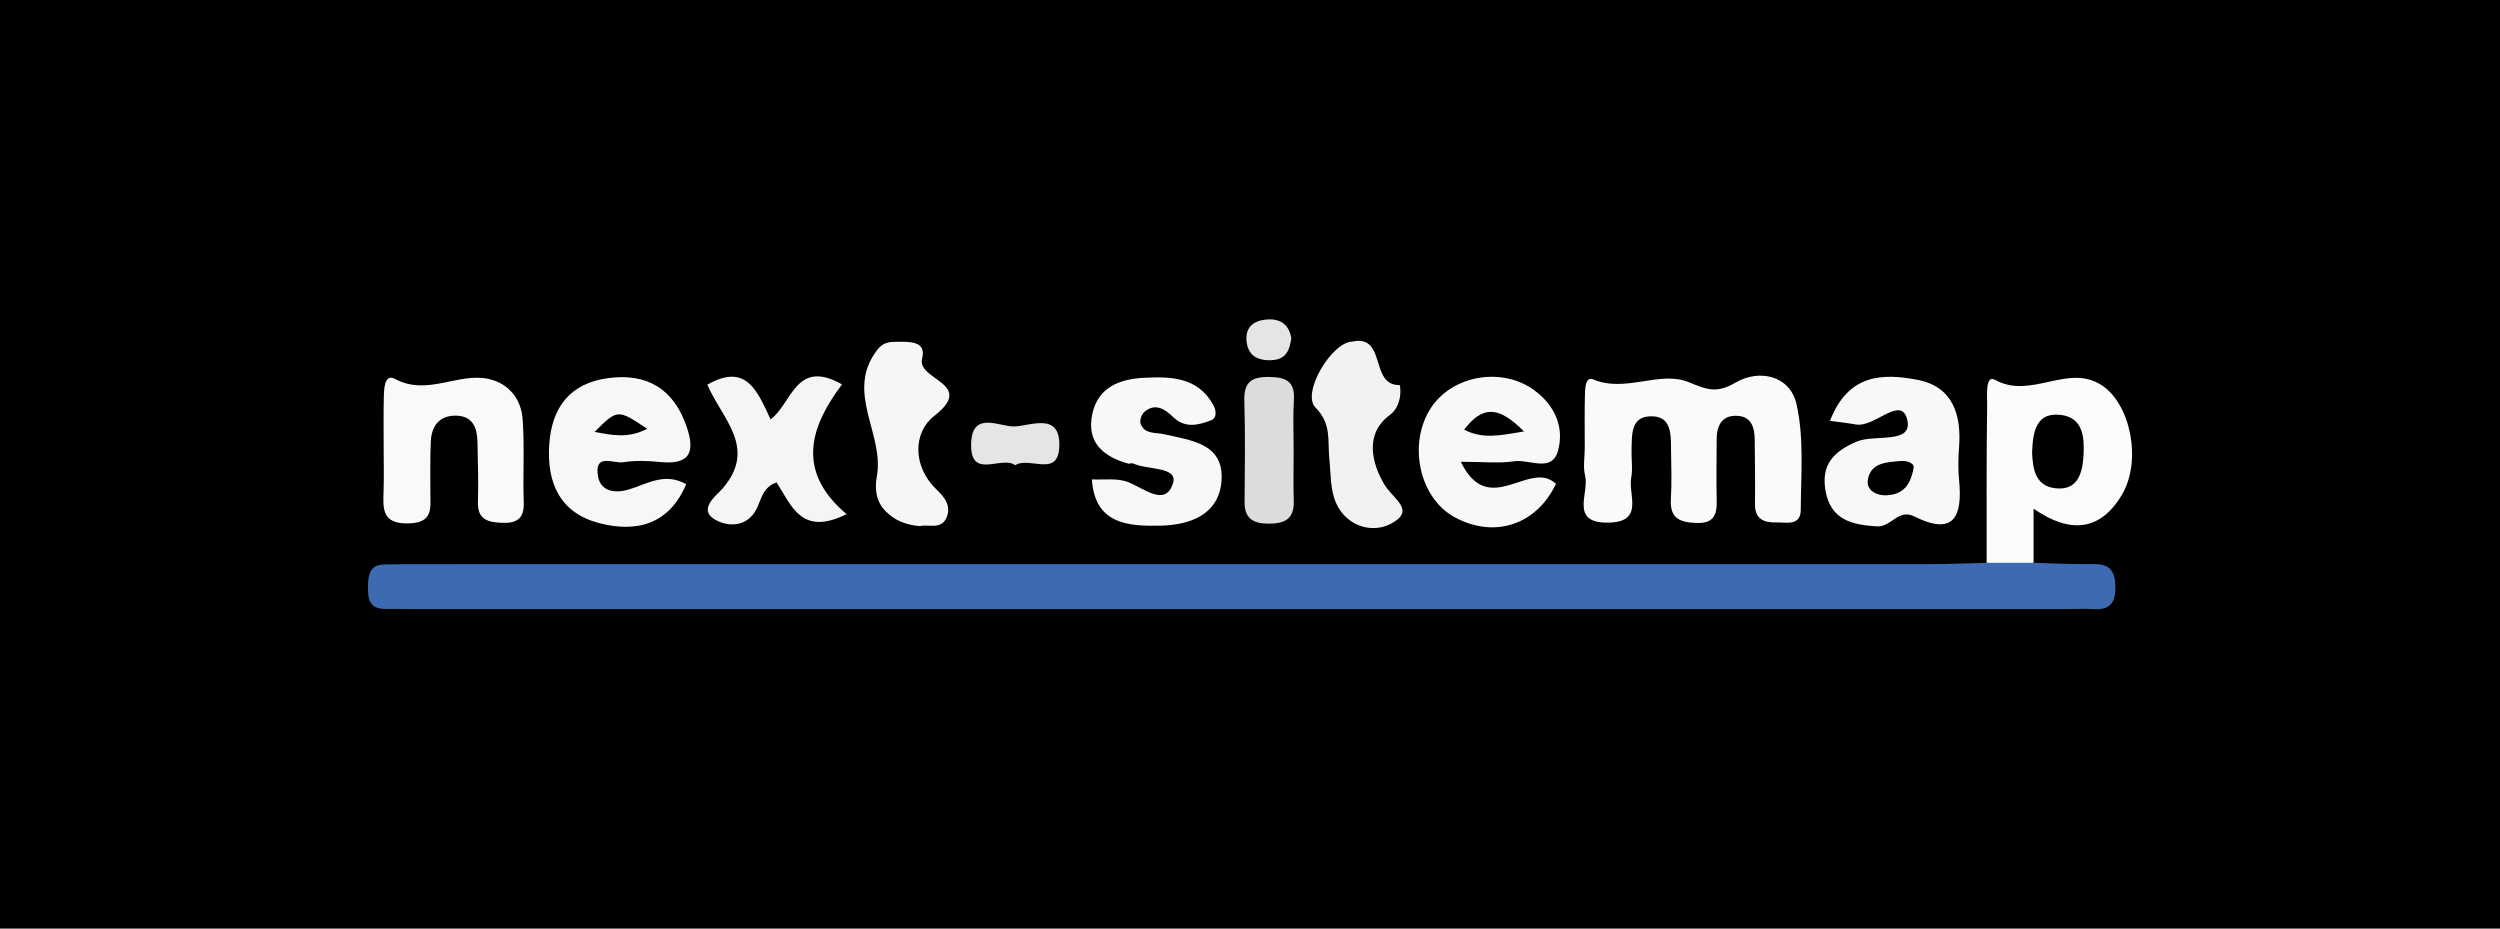 <?xml version="1.0" encoding="utf-8"?>
<!-- Generator: Adobe Illustrator 16.0.0, SVG Export Plug-In . SVG Version: 6.00 Build 0)  -->
<!DOCTYPE svg PUBLIC "-//W3C//DTD SVG 1.1//EN" "http://www.w3.org/Graphics/SVG/1.1/DTD/svg11.dtd">
<svg version="1.1" id="Layer_1" xmlns:x="http://ns.adobe.com/Extensibility/1.0/" xmlns:i="http://ns.adobe.com/AdobeIllustrator/10.0/" xmlns:graph="http://ns.adobe.com/Graphs/1.0/"
	 xmlns="http://www.w3.org/2000/svg" xmlns:xlink="http://www.w3.org/1999/xlink" xmlns:a="http://ns.adobe.com/AdobeSVGViewerExtensions/3.0/"
	 x="0px" y="0px" width="128.083px" height="47.574px" viewBox="0 0 128.083 47.574" enable-background="new 0 0 128.083 47.574"
	 xml:space="preserve">
<rect fill-rule="evenodd" clip-rule="evenodd" width="128.083" height="47.574"/>
<rect x="261.959" y="-362.09" fill="none" width="948.095" height="1317.131"/>
<g>
	<path fill-rule="evenodd" clip-rule="evenodd" fill="#3D6AB0" d="M104.186,28.835c1.033,0.024,2.065,0.081,3.098,0.065
		c0.844-0.014,1.084,0.397,1.094,1.172c0.01,0.796-0.268,1.187-1.098,1.135c-0.475-0.03-0.953-0.002-1.432-0.002
		c-28.156,0-56.313,0-84.469,0c-0.557,0-1.113-0.008-1.67-0.009c-0.78-0.001-0.864-0.519-0.857-1.126
		c0.007-0.597,0.076-1.137,0.851-1.153c0.636-0.013,1.272-0.013,1.909-0.013c25.771,0,51.542,0.001,77.311-0.003
		c0.953,0,1.906-0.043,2.859-0.066C102.583,28.261,103.385,28.261,104.186,28.835z"/>
	<path fill-rule="evenodd" clip-rule="evenodd" fill="#FAFAFA" d="M81.192,22.955c0-0.873-0.014-1.746,0.006-2.619
		c0.009-0.365,0.002-1.075,0.43-0.896c1.668,0.699,3.404-0.474,4.894,0.141c0.964,0.398,1.435,0.579,2.409,0.014
		c1.213-0.704,2.775-0.345,3.106,1.096c0.399,1.738,0.23,3.617,0.221,5.435c-0.005,0.841-0.753,0.627-1.271,0.64
		c-0.62,0.015-1.08-0.178-1.073-0.931c0.012-1.111-0.001-2.222-0.015-3.333c-0.008-0.599-0.169-1.154-0.872-1.196
		c-0.822-0.049-1.078,0.503-1.077,1.232c0.001,1.031-0.024,2.063,0.003,3.094c0.021,0.75-0.154,1.194-1.047,1.161
		c-0.848-0.031-1.36-0.236-1.301-1.218c0.053-0.869,0.016-1.745,0.007-2.617c-0.007-0.724,0.004-1.597-0.944-1.629
		c-1.141-0.038-1.055,0.938-1.078,1.728c-0.014,0.476,0.069,0.966-0.018,1.426c-0.164,0.857,0.679,2.247-1.137,2.292
		c-2.055,0.053-1-1.518-1.223-2.396C81.097,23.931,81.191,23.431,81.192,22.955z"/>
	<path fill-rule="evenodd" clip-rule="evenodd" fill="#FAF9F9" d="M19.657,23.011c0-0.873-0.014-1.745,0.006-2.617
		c0.01-0.438,0.019-1.277,0.573-0.98c1.667,0.896,3.237-0.351,4.813,0.004c1.014,0.228,1.648,1.025,1.725,2.038
		c0.108,1.419,0.009,2.854,0.06,4.279c0.03,0.867-0.382,1.087-1.153,1.05c-0.719-0.034-1.224-0.188-1.195-1.072
		c0.033-1.029-0.003-2.062-0.025-3.091c-0.015-0.693-0.234-1.285-1.038-1.324c-0.87-0.041-1.31,0.482-1.35,1.31
		c-0.043,0.87-0.019,1.744-0.024,2.616c-0.006,0.778,0.181,1.559-1.111,1.592c-1.378,0.035-1.315-0.746-1.286-1.663
		C19.675,24.438,19.657,23.725,19.657,23.011z"/>
	<path fill-rule="evenodd" clip-rule="evenodd" fill="#F5F5F5" d="M43.373,26.341c-2.327,1.161-2.83-0.465-3.586-1.624
		c-0.683,0.23-0.782,0.826-0.981,1.266c-0.442,0.978-1.361,1.016-2.009,0.723c-1.18-0.532-0.084-1.327,0.209-1.664
		c1.838-2.104-0.052-3.621-0.765-5.335c2.005-1.146,2.567,0.35,3.239,1.779c1.097-0.809,1.286-3.14,3.658-1.793
		C41.583,21.773,40.696,24.084,43.373,26.341z"/>
	<path fill-rule="evenodd" clip-rule="evenodd" fill="#F3F2F2" d="M69.269,17.504c1.792-0.396,0.883,2.254,2.435,2.224
		c0.043-0.001,0.191,1.025-0.504,1.538c-1.326,0.977-0.891,2.519-0.281,3.545c0.458,0.77,1.635,1.324,0.359,2.014
		c-0.959,0.52-2.277,0.156-2.82-1.038c-0.313-0.687-0.275-1.54-0.355-2.323c-0.09-0.897,0.123-1.747-0.707-2.585
		C66.665,20.141,68.225,17.532,69.269,17.504z"/>
	<path fill-rule="evenodd" clip-rule="evenodd" fill="#F7F6F6" d="M47.135,26.955c-0.747-0.061-1.306-0.299-1.772-0.773
		c-0.504-0.512-0.548-1.188-0.439-1.779c0.4-2.162-1.654-4.316,0.023-6.481c0.302-0.39,0.618-0.41,1-0.411
		c0.629-0.001,1.534-0.055,1.296,0.854c-0.295,1.123,2.79,1.261,0.618,2.947c-1.088,0.845-1.118,2.59,0.128,3.775
		c0.452,0.43,0.73,0.847,0.519,1.397C48.241,27.174,47.551,26.838,47.135,26.955z"/>
	<path fill-rule="evenodd" clip-rule="evenodd" fill="#DDDCDD" d="M66.278,23.073c-0.001,0.865-0.023,1.73,0.006,2.595
		c0.031,0.978-0.531,1.174-1.355,1.16c-0.763-0.013-1.171-0.301-1.165-1.111c0.014-1.729,0.037-3.461-0.013-5.189
		c-0.026-0.933,0.349-1.225,1.247-1.216c0.847,0.01,1.35,0.187,1.292,1.167C66.239,21.34,66.279,22.208,66.278,23.073z"/>
	<path fill-rule="evenodd" clip-rule="evenodd" fill="#E6E5E6" d="M52.011,23.834c-0.711-0.521-2.322,0.8-2.255-1.135
		c0.059-1.665,1.458-0.832,2.202-0.851c0.83-0.02,2.375-0.766,2.314,1.022C54.217,24.498,52.759,23.366,52.011,23.834z"/>
	<path fill-rule="evenodd" clip-rule="evenodd" fill="#E6E5E5" d="M66.157,17.319c-0.082,0.672-0.307,1.102-1.012,1.134
		c-0.753,0.033-1.233-0.264-1.285-1.028c-0.045-0.661,0.364-0.991,0.999-1.053C65.61,16.299,66.04,16.641,66.157,17.319z"/>
	<path fill-rule="evenodd" clip-rule="evenodd" fill="#F8F8F8" d="M59.648,22.248c-0.446-0.104-1,0.014-1.21-0.534
		c-0.061-0.157,0.04-0.468,0.174-0.592c0.547-0.506,1.082-0.16,1.461,0.216c0.632,0.626,1.297,0.447,1.953,0.204
		c0.37-0.137,0.267-0.56,0.123-0.816c-0.792-1.405-2.146-1.438-3.521-1.371c-1.276,0.062-2.381,0.49-2.668,1.866
		c-0.303,1.446,0.569,2.184,1.864,2.537c0.078-0.006,0.17-0.042,0.232-0.013c0.725,0.343,2.303,0.15,2.043,1.002
		c-0.376,1.236-1.463,0.288-2.299-0.046c-0.549-0.22-1.232-0.105-1.855-0.141c-0.001,0.001-0.002,0-0.003,0.001
		c0.146,2.311,1.883,2.406,3.524,2.37c1.479-0.033,2.98-0.549,3.114-2.282C62.73,22.709,61.022,22.569,59.648,22.248z"/>
	<path fill-rule="evenodd" clip-rule="evenodd" fill="#FBFBFB" d="M107.706,19.755c-1.754-1.175-3.638,0.736-5.488-0.292
		c-0.52-0.288-0.403,0.832-0.41,1.302c-0.04,2.689-0.023,5.38-0.025,8.07c0.802,0,1.604,0,2.404,0c0-0.867,0-1.734,0-2.773
		c1.852,1.282,3.41,1.167,4.525-0.713C109.745,23.605,109.155,20.726,107.706,19.755z M106.748,23.275
		c-0.037,0.774-0.204,1.754-1.224,1.752c-1.29-0.003-1.379-1.067-1.414-1.84c0.037-1.183,0.268-2.065,1.46-1.93
		C106.731,21.389,106.789,22.413,106.748,23.275z"/>
	<path fill-rule="evenodd" clip-rule="evenodd" fill="#F9F8F8" d="M100.37,24.593c-0.054-0.552-0.045-1.116-0.002-1.67
		c0.129-1.687-0.322-3.12-2.136-3.464c-1.738-0.33-3.535-0.337-4.476,2.102c0.563,0.078,0.949,0.119,1.33,0.187
		c0.959,0.167,2.321-1.528,2.629-0.243c0.303,1.271-1.668,0.732-2.579,1.116c-1.202,0.507-1.837,1.189-1.612,2.505
		c0.256,1.49,1.322,1.763,2.634,1.843c0.74,0.045,1.097-0.92,1.911-0.513C100.159,27.5,100.545,26.401,100.37,24.593z
		 M96.641,25.376c-0.466,0.022-1.036-0.233-0.946-0.793c0.142-0.878,0.95-0.899,1.649-0.963c0.496-0.044,0.728,0.192,0.702,0.308
		C97.864,25.091,97.279,25.346,96.641,25.376z"/>
	<path fill-rule="evenodd" clip-rule="evenodd" fill="#F7F7F6" d="M31.917,23.683c0.621-0.097,1.275-0.077,1.905-0.013
		c1.475,0.15,1.817-0.449,1.363-1.792c-0.667-1.973-2.056-2.774-4.037-2.505c-1.919,0.262-2.878,1.468-3.009,3.397
		c-0.135,1.987,0.567,3.509,2.547,4.028c1.911,0.501,3.593,0.087,4.47-1.993c-1.148-0.635-2.033,0.02-2.995,0.289
		c-0.601,0.168-1.391,0.127-1.527-0.708C30.438,23.19,31.437,23.759,31.917,23.683z M30.46,22.131
		c1.181-1.175,1.181-1.175,2.698-0.162C32.16,22.481,31.369,22.291,30.46,22.131z"/>
	<path fill-rule="evenodd" clip-rule="evenodd" fill="#F8F8F8" d="M77.573,23.633c0.77-0.117,1.926,0.595,2.244-0.525
		c0.34-1.198-0.146-2.34-1.221-3.122c-1.641-1.194-4.164-0.769-5.268,0.888c-1.22,1.831-0.625,4.633,1.193,5.622
		c2.045,1.113,4.199,0.395,5.195-1.707c-1.344-1.286-3.438,1.838-4.873-1.13C76,23.658,76.802,23.75,77.573,23.633z M78.077,22.104
		c-1.307,0.223-2.113,0.391-3.066-0.089C75.948,20.789,76.762,20.774,78.077,22.104z"/>
</g>
</svg>
